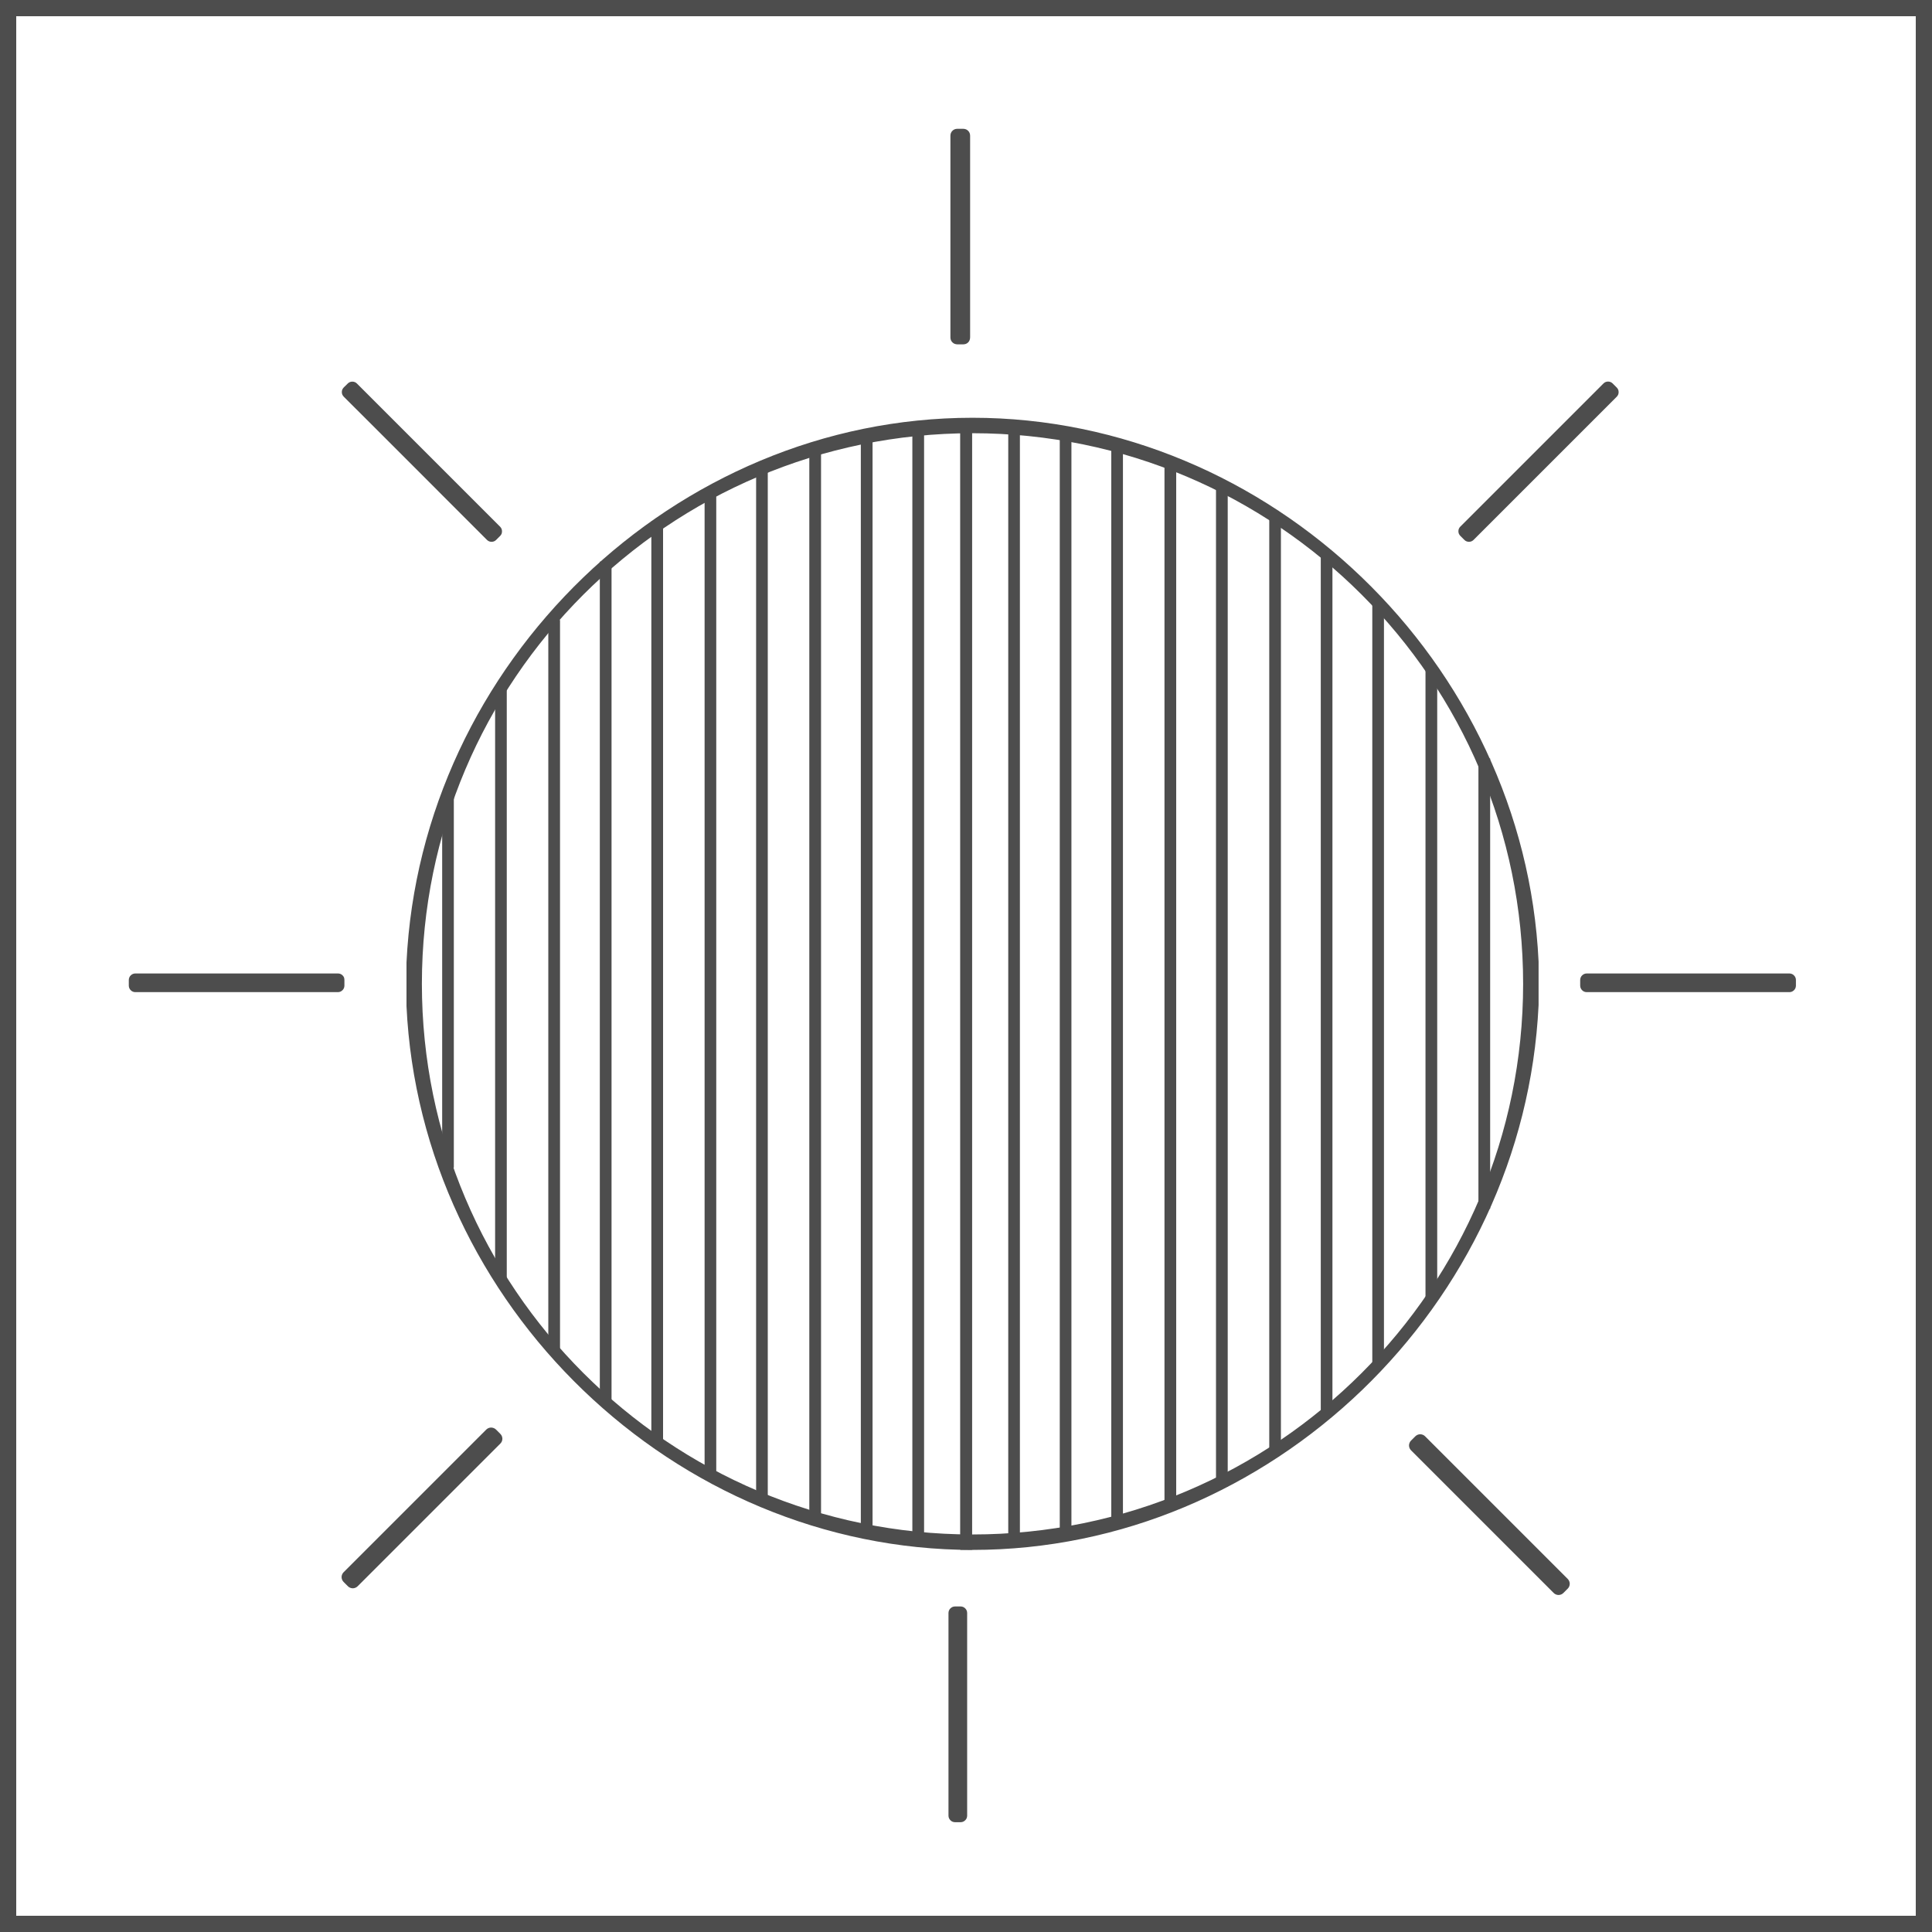 <svg width="30" height="30" viewBox="0 0 30 30" fill="none" xmlns="http://www.w3.org/2000/svg">
<rect width="30" height="30" fill="white"/>
<path d="M30 30H22.5H15H7.5H0V22.5V15.001V7.5V0H7.5H15H22.5H30V7.5V14.999V22.499V30ZM0.252 29.748H7.626H15H22.374H29.748V22.374V15.001V7.626V0.252H22.374H15H7.626H0.252V7.626V14.999V22.373V29.748Z" fill="#4D4D4D"/>
<path d="M23.891 15.608V15.439V15.27V15.101V14.932C23.836 13.769 23.548 12.66 23.074 11.651C22.601 10.641 21.943 9.731 21.147 8.966C20.351 8.201 19.418 7.581 18.394 7.153C17.371 6.725 16.257 6.487 15.101 6.487C13.945 6.487 12.831 6.724 11.808 7.153C10.785 7.582 9.851 8.202 9.056 8.968C8.261 9.734 7.602 10.645 7.129 11.657C6.656 12.669 6.368 13.78 6.312 14.946V15.115V15.284V15.453V15.622C6.367 16.785 6.655 17.894 7.129 18.903C7.602 19.913 8.26 20.823 9.056 21.588C9.852 22.353 10.785 22.973 11.809 23.401C12.832 23.829 13.946 24.067 15.102 24.067C16.258 24.067 17.372 23.83 18.395 23.401C19.418 22.972 20.352 22.352 21.148 21.587C21.944 20.821 22.602 19.91 23.075 18.898C23.548 17.886 23.835 16.774 23.891 15.608ZM15.101 23.827C13.922 23.827 12.799 23.587 11.776 23.154C10.753 22.721 9.832 22.094 9.058 21.32C8.284 20.546 7.657 19.625 7.224 18.602C6.791 17.58 6.551 16.456 6.551 15.277C6.551 14.098 6.791 12.975 7.224 11.952C7.657 10.929 8.284 10.008 9.058 9.234C9.832 8.46 10.753 7.833 11.776 7.4C12.798 6.967 13.922 6.727 15.101 6.727C16.28 6.727 17.403 6.967 18.426 7.4C19.448 7.833 20.37 8.46 21.144 9.234C21.918 10.008 22.545 10.929 22.978 11.952C23.411 12.975 23.651 14.098 23.651 15.277C23.651 16.456 23.411 17.579 22.978 18.602C22.545 19.624 21.918 20.546 21.144 21.32C20.37 22.094 19.449 22.721 18.426 23.154C17.403 23.587 16.28 23.827 15.101 23.827Z" fill="#4D4D4D"/>
<path d="M15.048 6.682H15.002H14.957H14.912V11.028V15.374V19.72V24.066H14.957H15.002H15.048H15.093V19.72V15.374V11.028V6.682H15.048Z" fill="#4D4D4D"/>
<path d="M15.792 6.682H15.746H15.701H15.656V11V15.318V19.636V23.955H15.701H15.746H15.792H15.837V19.636V15.318V11V6.682H15.792Z" fill="#4D4D4D"/>
<path d="M16.592 6.682H16.546H16.501H16.456V10.968V15.254V19.54V23.827H16.501H16.546H16.592H16.637V19.54V15.254V10.968V6.682H16.592Z" fill="#4D4D4D"/>
<path d="M17.392 6.876H17.346H17.301H17.256V11.074V15.271V19.469V23.667H17.301H17.346H17.392H17.437V19.469V15.271V11.074V6.876H17.392Z" fill="#4D4D4D"/>
<path d="M18.218 7.169H18.173H18.128H18.082V11.231V15.292V19.353V23.415H18.128H18.173H18.218H18.264V19.353V15.292V11.231V7.169H18.218Z" fill="#4D4D4D"/>
<path d="M19.018 7.527H18.973H18.928H18.882V11.417V15.307V19.197V23.088H18.928H18.973H19.018H19.064V19.197V15.307V11.417V7.527H19.018Z" fill="#4D4D4D"/>
<path d="M19.845 8.025H19.8H19.754H19.709V11.667V15.308V18.949V22.59H19.754H19.8H19.845H19.89V18.949V15.308V11.667V8.025H19.845Z" fill="#4D4D4D"/>
<path d="M20.645 8.569H20.6H20.554H20.509V11.917V15.264V18.611V21.958H20.554H20.6H20.645H20.69V18.611V15.264V11.917V8.569H20.645Z" fill="#4D4D4D"/>
<path d="M21.445 9.353H21.4H21.354H21.309V12.317V15.281V18.245V21.208H21.354H21.4H21.445H21.49V18.245V15.281V12.317V9.353H21.445Z" fill="#4D4D4D"/>
<path d="M22.272 10.343H22.226H22.181H22.135V12.804V15.266V17.727V20.188H22.181H22.226H22.272H22.317V17.727V15.266V12.804V10.343H22.272Z" fill="#4D4D4D"/>
<path d="M23.093 11.777H23.048H23.003H22.957V13.525V15.274V17.022V18.771H23.003H23.048H23.093H23.139V17.022V15.274V13.525V11.777H23.093Z" fill="#4D4D4D"/>
<path d="M14.958 5.347H14.935H14.912H14.889H14.866C14.851 5.347 14.837 5.344 14.824 5.339C14.81 5.334 14.799 5.326 14.789 5.316C14.779 5.306 14.771 5.295 14.766 5.282C14.761 5.269 14.758 5.255 14.758 5.24V4.457V3.674V2.891V2.107C14.758 2.092 14.761 2.078 14.766 2.065C14.771 2.052 14.779 2.041 14.789 2.031C14.799 2.021 14.81 2.013 14.823 2.008C14.836 2.003 14.85 2 14.865 2H14.888H14.911H14.934H14.957C14.972 2 14.986 2.003 14.999 2.008C15.012 2.013 15.023 2.021 15.033 2.031C15.043 2.041 15.051 2.052 15.056 2.065C15.061 2.078 15.064 2.092 15.064 2.107V2.89V3.673V4.456V5.239C15.064 5.254 15.061 5.268 15.056 5.281C15.052 5.295 15.044 5.306 15.034 5.316C15.024 5.326 15.013 5.334 15 5.339C14.987 5.344 14.973 5.347 14.958 5.347Z" fill="#4D4D4D"/>
<path d="M7.767 8.321L7.751 8.337L7.735 8.353L7.72 8.368L7.704 8.384C7.694 8.394 7.683 8.401 7.671 8.406C7.659 8.411 7.646 8.413 7.633 8.413C7.62 8.413 7.607 8.411 7.595 8.406C7.583 8.401 7.572 8.394 7.562 8.384L7.006 7.828L6.45 7.271L5.894 6.715L5.337 6.159C5.328 6.149 5.32 6.138 5.315 6.126C5.31 6.114 5.308 6.101 5.308 6.088C5.308 6.075 5.31 6.062 5.315 6.05C5.32 6.038 5.328 6.027 5.337 6.017L5.353 6.001L5.369 5.986L5.385 5.97L5.4 5.955C5.41 5.945 5.421 5.938 5.433 5.933C5.445 5.928 5.458 5.926 5.471 5.926C5.484 5.926 5.497 5.928 5.509 5.933C5.521 5.938 5.532 5.945 5.542 5.955L6.098 6.511L6.654 7.067L7.21 7.623L7.766 8.179C7.776 8.189 7.783 8.2 7.788 8.212C7.793 8.224 7.795 8.237 7.795 8.25C7.795 8.263 7.793 8.276 7.789 8.288C7.784 8.3 7.776 8.312 7.767 8.321Z" fill="#4D4D4D"/>
<path d="M22.739 8.384L22.723 8.368L22.707 8.352L22.691 8.336L22.675 8.32C22.665 8.31 22.658 8.299 22.653 8.287C22.648 8.275 22.646 8.262 22.646 8.249C22.646 8.236 22.648 8.223 22.653 8.211C22.658 8.199 22.665 8.188 22.675 8.178L23.231 7.622L23.787 7.066L24.343 6.51L24.899 5.954C24.909 5.944 24.92 5.937 24.932 5.932C24.944 5.927 24.957 5.925 24.97 5.925C24.983 5.925 24.996 5.927 25.008 5.932C25.02 5.937 25.031 5.944 25.041 5.954L25.057 5.97L25.073 5.986L25.089 6.002L25.105 6.018C25.115 6.028 25.122 6.039 25.127 6.051C25.132 6.063 25.134 6.076 25.134 6.089C25.134 6.102 25.132 6.115 25.127 6.127C25.122 6.139 25.115 6.15 25.105 6.16L24.549 6.716L23.993 7.272L23.437 7.828L22.881 8.384C22.871 8.394 22.86 8.401 22.848 8.406C22.836 8.411 22.823 8.413 22.81 8.413C22.797 8.413 22.784 8.411 22.772 8.406C22.76 8.401 22.748 8.394 22.739 8.384Z" fill="#4D4D4D"/>
<path d="M7.702 22.198L7.719 22.215L7.736 22.232L7.753 22.249L7.77 22.266C7.78 22.276 7.788 22.289 7.793 22.301C7.798 22.313 7.801 22.328 7.801 22.341C7.801 22.355 7.798 22.368 7.793 22.381C7.788 22.394 7.779 22.406 7.769 22.416L7.215 22.97L6.661 23.524L6.107 24.078L5.553 24.632C5.543 24.642 5.53 24.65 5.518 24.655C5.505 24.66 5.491 24.663 5.478 24.663C5.465 24.663 5.451 24.66 5.438 24.655C5.425 24.65 5.413 24.642 5.403 24.632L5.386 24.615L5.369 24.598L5.352 24.581L5.335 24.564C5.325 24.554 5.317 24.541 5.312 24.529C5.307 24.516 5.304 24.502 5.304 24.489C5.304 24.475 5.307 24.462 5.312 24.449C5.317 24.436 5.325 24.424 5.335 24.414L5.889 23.86L6.443 23.306L6.997 22.752L7.551 22.198C7.561 22.188 7.574 22.18 7.586 22.175C7.598 22.17 7.613 22.167 7.626 22.167C7.639 22.167 7.653 22.17 7.666 22.175C7.68 22.18 7.692 22.188 7.702 22.198Z" fill="#4D4D4D"/>
<path d="M14.829 24.945H14.851H14.873H14.895H14.917C14.931 24.945 14.944 24.948 14.956 24.953C14.968 24.958 14.979 24.966 14.988 24.975C14.997 24.984 15.005 24.995 15.01 25.007C15.015 25.019 15.018 25.032 15.018 25.046V25.833V26.62V27.407V28.194C15.018 28.208 15.015 28.221 15.01 28.233C15.005 28.245 14.998 28.256 14.988 28.265C14.978 28.274 14.968 28.282 14.956 28.287C14.944 28.292 14.931 28.295 14.917 28.295H14.895H14.873H14.851H14.829C14.815 28.295 14.802 28.292 14.79 28.287C14.778 28.282 14.767 28.275 14.758 28.265C14.749 28.255 14.741 28.245 14.736 28.233C14.731 28.221 14.728 28.208 14.728 28.194V27.407V26.62V25.833V25.046C14.728 25.032 14.731 25.019 14.736 25.007C14.741 24.995 14.748 24.984 14.758 24.975C14.768 24.966 14.778 24.958 14.79 24.953C14.802 24.948 14.815 24.945 14.829 24.945Z" fill="#4D4D4D"/>
<path d="M5.348 15.217V15.239V15.261V15.283V15.305C5.348 15.319 5.345 15.332 5.34 15.344C5.335 15.356 5.328 15.367 5.318 15.376C5.309 15.385 5.298 15.393 5.286 15.398C5.274 15.403 5.261 15.406 5.247 15.406H4.461H3.674H2.888H2.101C2.087 15.406 2.074 15.403 2.062 15.398C2.05 15.393 2.039 15.385 2.03 15.376C2.021 15.367 2.013 15.356 2.008 15.344C2.003 15.332 2 15.319 2 15.305V15.283V15.261V15.239V15.217C2 15.203 2.003 15.19 2.008 15.178C2.013 15.166 2.02 15.155 2.03 15.146C2.039 15.137 2.05 15.129 2.062 15.124C2.074 15.119 2.087 15.116 2.101 15.116H2.888H3.675H4.462H5.249C5.263 15.116 5.276 15.119 5.288 15.124C5.3 15.129 5.311 15.136 5.32 15.146C5.329 15.155 5.337 15.166 5.342 15.178C5.345 15.19 5.348 15.203 5.348 15.217Z" fill="#4D4D4D"/>
<path d="M21.91 22.37L21.927 22.353L21.944 22.336L21.961 22.319L21.978 22.302C21.988 22.292 22.001 22.284 22.013 22.279C22.025 22.274 22.04 22.271 22.053 22.271C22.066 22.271 22.08 22.274 22.093 22.279C22.106 22.284 22.118 22.292 22.128 22.302L22.682 22.856L23.236 23.41L23.79 23.964L24.344 24.518C24.354 24.528 24.362 24.541 24.367 24.553C24.372 24.565 24.375 24.58 24.375 24.593C24.375 24.607 24.372 24.62 24.367 24.633C24.362 24.646 24.354 24.658 24.344 24.668L24.327 24.685L24.31 24.702L24.293 24.719L24.276 24.736C24.266 24.746 24.253 24.754 24.241 24.759C24.229 24.764 24.214 24.767 24.201 24.767C24.187 24.767 24.174 24.764 24.161 24.759C24.148 24.754 24.136 24.746 24.126 24.736L23.572 24.182L23.018 23.628L22.464 23.074L21.91 22.52C21.9 22.51 21.892 22.497 21.887 22.485C21.882 22.473 21.879 22.458 21.879 22.445C21.879 22.432 21.882 22.418 21.887 22.405C21.892 22.392 21.899 22.381 21.91 22.37Z" fill="#4D4D4D"/>
<path d="M24.537 15.305V15.283V15.261V15.239V15.217C24.537 15.203 24.54 15.19 24.545 15.178C24.55 15.166 24.557 15.155 24.567 15.146C24.576 15.137 24.587 15.129 24.599 15.124C24.611 15.119 24.624 15.116 24.638 15.116H25.425H26.212H26.999H27.786C27.8 15.116 27.813 15.119 27.825 15.124C27.837 15.129 27.848 15.136 27.857 15.146C27.866 15.155 27.874 15.166 27.879 15.178C27.884 15.19 27.887 15.203 27.887 15.217V15.239V15.261V15.283V15.305C27.887 15.319 27.884 15.332 27.879 15.344C27.874 15.356 27.867 15.367 27.857 15.376C27.848 15.385 27.837 15.393 27.825 15.398C27.813 15.403 27.8 15.406 27.786 15.406H26.999H26.212H25.425H24.638C24.624 15.406 24.611 15.403 24.599 15.398C24.587 15.393 24.576 15.386 24.567 15.376C24.558 15.367 24.55 15.356 24.545 15.344C24.54 15.332 24.537 15.319 24.537 15.305Z" fill="#4D4D4D"/>
<path d="M15.048 6.626H15.002H14.957H14.912V10.944V15.262V19.58V23.899H14.957H15.002H15.048H15.093V19.58V15.262V10.944V6.626H15.048Z" fill="#4D4D4D"/>
<path d="M14.303 6.737H14.258H14.213H14.167V11.027V15.318V19.608V23.899H14.213H14.258H14.303H14.349V19.608V15.318V11.027V6.737H14.303Z" fill="#4D4D4D"/>
<path d="M13.503 6.864H13.458H13.413H13.367V11.103V15.342V19.581V23.82H13.413H13.458H13.503H13.549V19.581V15.342V11.103V6.864H13.503Z" fill="#4D4D4D"/>
<path d="M12.703 7.023H12.658H12.613H12.567V11.157V15.291V19.425V23.559H12.613H12.658H12.703H12.749V19.425V15.291V11.157V7.023H12.703Z" fill="#4D4D4D"/>
<path d="M11.877 7.273H11.831H11.786H11.741V11.271V15.269V19.267V23.266H11.786H11.831H11.877H11.922V19.267V15.269V11.271V7.273H11.877Z" fill="#4D4D4D"/>
<path d="M11.077 7.598H11.032H10.986H10.941V11.43V15.261V19.092V22.923H10.986H11.032H11.077H11.122V19.092V15.261V11.43V7.598H11.077Z" fill="#4D4D4D"/>
<path d="M10.25 8.093H10.205H10.16H10.114V11.664V15.236V18.807V22.379H10.16H10.205H10.25H10.296V18.807V15.236V11.664V8.093H10.25Z" fill="#4D4D4D"/>
<path d="M9.45 8.721H9.405H9.36H9.314V11.975V15.23V18.485V21.74H9.36H9.405H9.45H9.496V18.485V15.23V11.975V8.721H9.45Z" fill="#4D4D4D"/>
<path d="M8.65 9.627H8.605H8.56H8.514V12.455V15.282V18.11V20.937H8.56H8.605H8.65H8.696V18.11V15.282V12.455V9.627H8.65Z" fill="#4D4D4D"/>
<path d="M7.824 10.718H7.778H7.733H7.688V13V15.281V17.562V19.844H7.733H7.778H7.824H7.869V17.562V15.281V13V10.718H7.824Z" fill="#4D4D4D"/>
<path d="M7.002 12.327H6.957H6.911H6.866V13.778V15.229V16.68V18.131H6.911H6.957H7.002H7.047V16.68V15.229V13.778V12.327H7.002Z" fill="#4D4D4D"/>
</svg>
